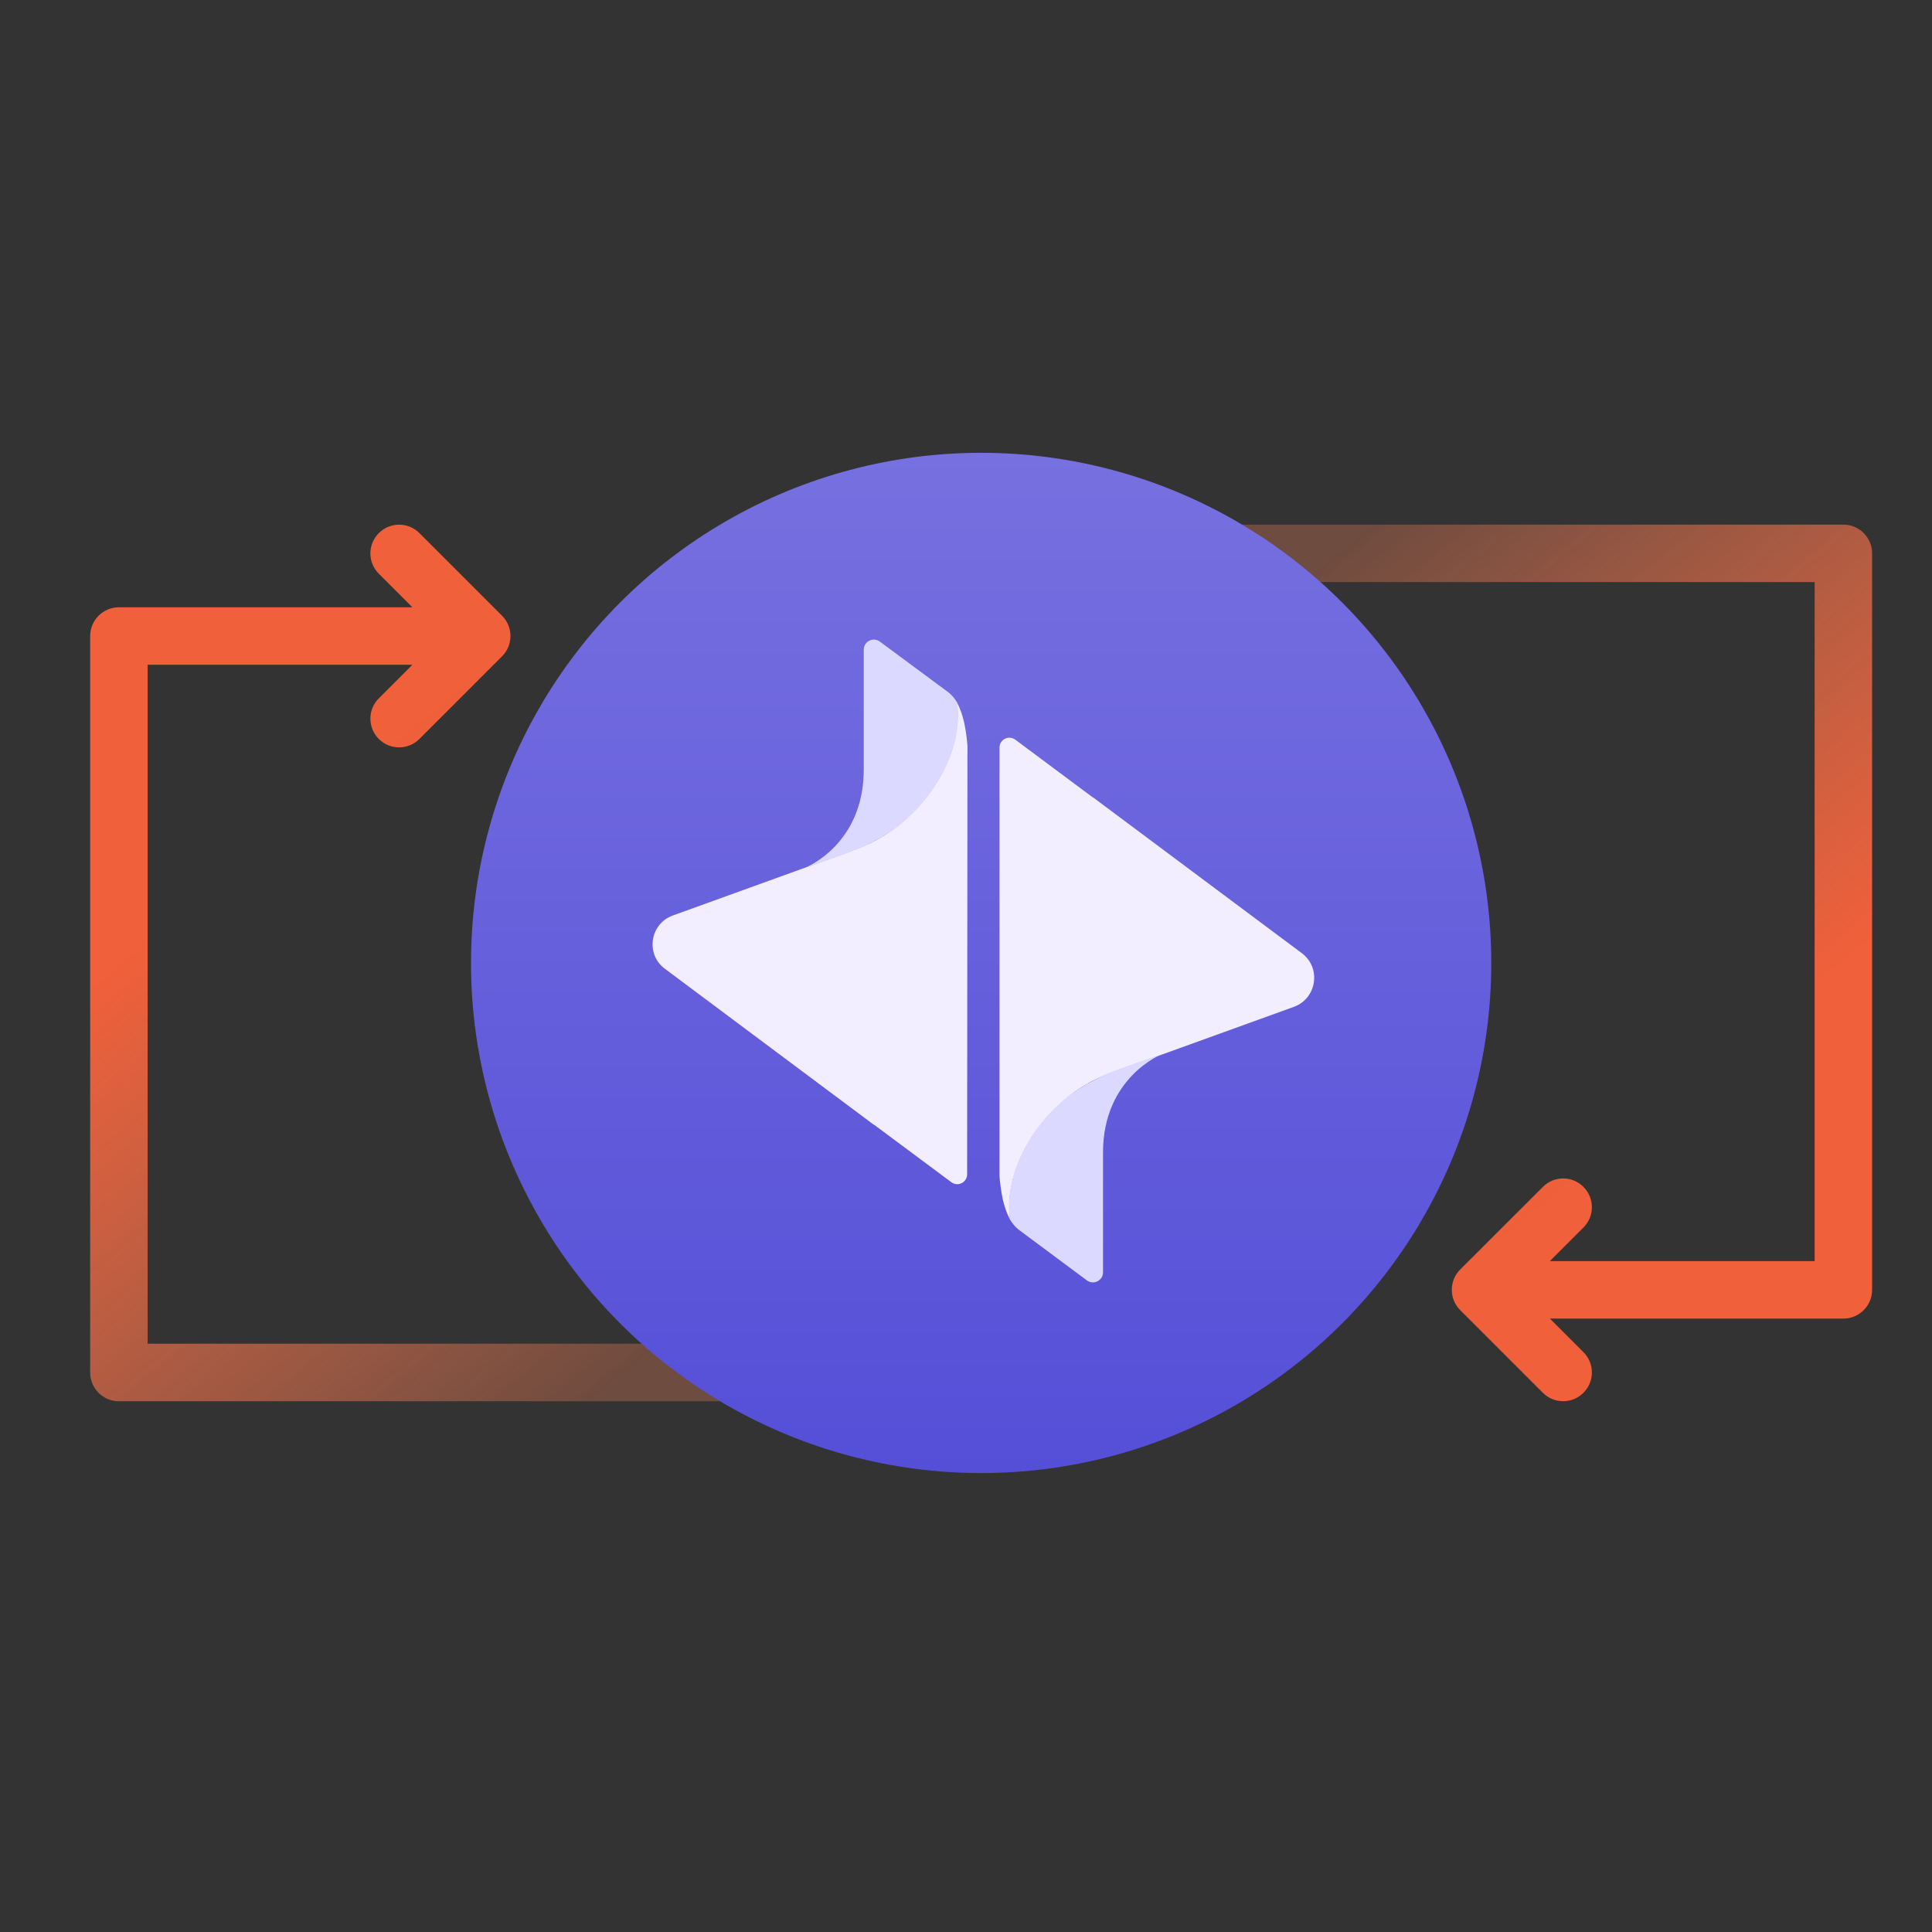 <svg width="24" height="24" viewBox="0 0 24 24" fill="none" xmlns="http://www.w3.org/2000/svg">
<rect x="0" y="0" width="24" height="24" fill="#333333" stroke="none"/>
<mask id="mask0_14_769" style="mask-type:alpha" maskUnits="userSpaceOnUse" x="0" y="0" width="24" height="24">
<rect width="24" height="24" fill="#D9D9D9"/>
</mask>
<g mask="url(#mask0_14_769)">
<path fill-rule="evenodd" clip-rule="evenodd" d="M19.67 17.302C19.531 17.441 19.305 17.441 19.166 17.302L18.139 16.275C18 16.136 18 15.91 18.139 15.77L19.166 14.744C19.305 14.604 19.531 14.604 19.67 14.744C19.81 14.883 19.81 15.109 19.67 15.249L19.253 15.666L22.542 15.666L22.542 7.231L13.617 7.231C13.419 7.231 13.259 7.072 13.259 6.874C13.259 6.677 13.419 6.517 13.617 6.517L22.899 6.517C23.096 6.517 23.256 6.677 23.256 6.874L23.256 16.023C23.256 16.22 23.096 16.38 22.899 16.38L19.253 16.38L19.67 16.797C19.81 16.936 19.81 17.162 19.67 17.302Z" fill="url(#paint0_linear_14_769)"/>
<path fill-rule="evenodd" clip-rule="evenodd" d="M4.706 6.622C4.845 6.483 5.071 6.483 5.21 6.622L6.237 7.649C6.376 7.788 6.376 8.014 6.237 8.153L5.21 9.18C5.071 9.319 4.845 9.319 4.706 9.18C4.566 9.04 4.566 8.814 4.706 8.675L5.123 8.258H1.834L1.834 16.692H10.759C10.957 16.692 11.117 16.852 11.117 17.049C11.117 17.247 10.957 17.407 10.759 17.407H1.477C1.28 17.407 1.12 17.247 1.12 17.049L1.12 7.901C1.12 7.704 1.28 7.544 1.477 7.544H5.123L4.706 7.127C4.566 6.988 4.566 6.762 4.706 6.622Z" fill="url(#paint1_linear_14_769)"/>
<circle cx="12.188" cy="11.962" r="6.337" fill="url(#paint2_linear_14_769)"/>
<path d="M8.259 12.034L10.848 13.967C10.852 13.967 10.852 13.971 10.857 13.971L11.817 14.685C11.899 14.747 12.014 14.689 12.014 14.586L12.018 9.263C12.01 9.169 11.998 9.07 11.977 8.976C11.957 8.886 11.928 8.799 11.887 8.726C11.957 9.247 11.661 9.854 11.16 10.252C11.049 10.343 10.898 10.441 10.729 10.511C10.549 10.589 10.003 10.778 10.003 10.778L8.357 11.373C8.074 11.476 8.016 11.853 8.259 12.034Z" fill="#F2EEFF"/>
<path d="M10.829 10.466C10.833 10.462 10.841 10.462 10.845 10.458C10.854 10.454 10.862 10.45 10.874 10.441C10.886 10.437 10.895 10.429 10.907 10.425C10.911 10.421 10.919 10.417 10.923 10.417C10.936 10.409 10.952 10.4 10.964 10.392C10.968 10.388 10.973 10.388 10.977 10.384C10.989 10.376 11.001 10.368 11.018 10.359C11.026 10.355 11.03 10.351 11.038 10.347C11.046 10.339 11.059 10.335 11.067 10.326C11.079 10.318 11.091 10.306 11.108 10.298C11.112 10.298 11.112 10.294 11.116 10.294C11.133 10.281 11.149 10.269 11.165 10.257C11.666 9.859 11.962 9.251 11.892 8.73C11.863 8.681 11.826 8.636 11.785 8.603L10.931 7.971C10.849 7.909 10.73 7.967 10.73 8.069V9.559C10.73 10.495 10.004 10.778 10.004 10.778C10.004 10.778 10.554 10.593 10.73 10.515C10.763 10.499 10.796 10.482 10.829 10.466Z" fill="#DBD9FF"/>
<path d="M16.172 11.841L13.582 9.908C13.578 9.908 13.578 9.904 13.573 9.904L12.613 9.189C12.531 9.128 12.416 9.185 12.416 9.288V14.611C12.424 14.706 12.437 14.804 12.457 14.899C12.478 14.989 12.506 15.075 12.547 15.149C12.478 14.628 12.773 14.02 13.274 13.622C13.385 13.532 13.537 13.433 13.705 13.364C13.881 13.286 14.431 13.101 14.431 13.101L16.077 12.506C16.36 12.399 16.414 12.021 16.172 11.841Z" fill="#F2EEFF"/>
<path d="M13.607 13.41C13.603 13.414 13.595 13.414 13.591 13.418C13.583 13.422 13.575 13.426 13.562 13.434C13.55 13.438 13.542 13.447 13.529 13.451C13.525 13.455 13.517 13.459 13.513 13.459C13.501 13.467 13.484 13.475 13.472 13.483C13.468 13.488 13.464 13.488 13.46 13.492C13.447 13.5 13.435 13.508 13.418 13.516C13.41 13.52 13.406 13.524 13.398 13.529C13.39 13.537 13.377 13.541 13.369 13.549C13.357 13.557 13.345 13.57 13.328 13.578C13.324 13.578 13.324 13.582 13.32 13.582C13.304 13.594 13.287 13.607 13.271 13.619C12.77 14.017 12.475 14.624 12.544 15.146C12.573 15.195 12.61 15.24 12.651 15.273L13.501 15.905C13.583 15.967 13.702 15.909 13.702 15.806V14.317C13.702 13.385 14.428 13.098 14.428 13.098C14.428 13.098 13.878 13.282 13.702 13.36C13.673 13.377 13.64 13.393 13.607 13.41Z" fill="#DBD9FF"/>
</g>
<defs>
<linearGradient id="paint0_linear_14_769" x1="20.846" y1="13.613" x2="15.848" y2="7.454" gradientUnits="userSpaceOnUse">
<stop stop-color="#F0603A"/>
<stop offset="1" stop-color="#F8845B" stop-opacity="0.3"/>
</linearGradient>
<linearGradient id="paint1_linear_14_769" x1="3.53" y1="10.311" x2="8.528" y2="16.469" gradientUnits="userSpaceOnUse">
<stop stop-color="#F0603A"/>
<stop offset="1" stop-color="#F8845B" stop-opacity="0.3"/>
</linearGradient>
<linearGradient id="paint2_linear_14_769" x1="12.188" y1="5.625" x2="12.188" y2="18.299" gradientUnits="userSpaceOnUse">
<stop stop-color="#7770E0"/>
<stop offset="1" stop-color="#554FD8"/>
</linearGradient>
</defs>
</svg>
